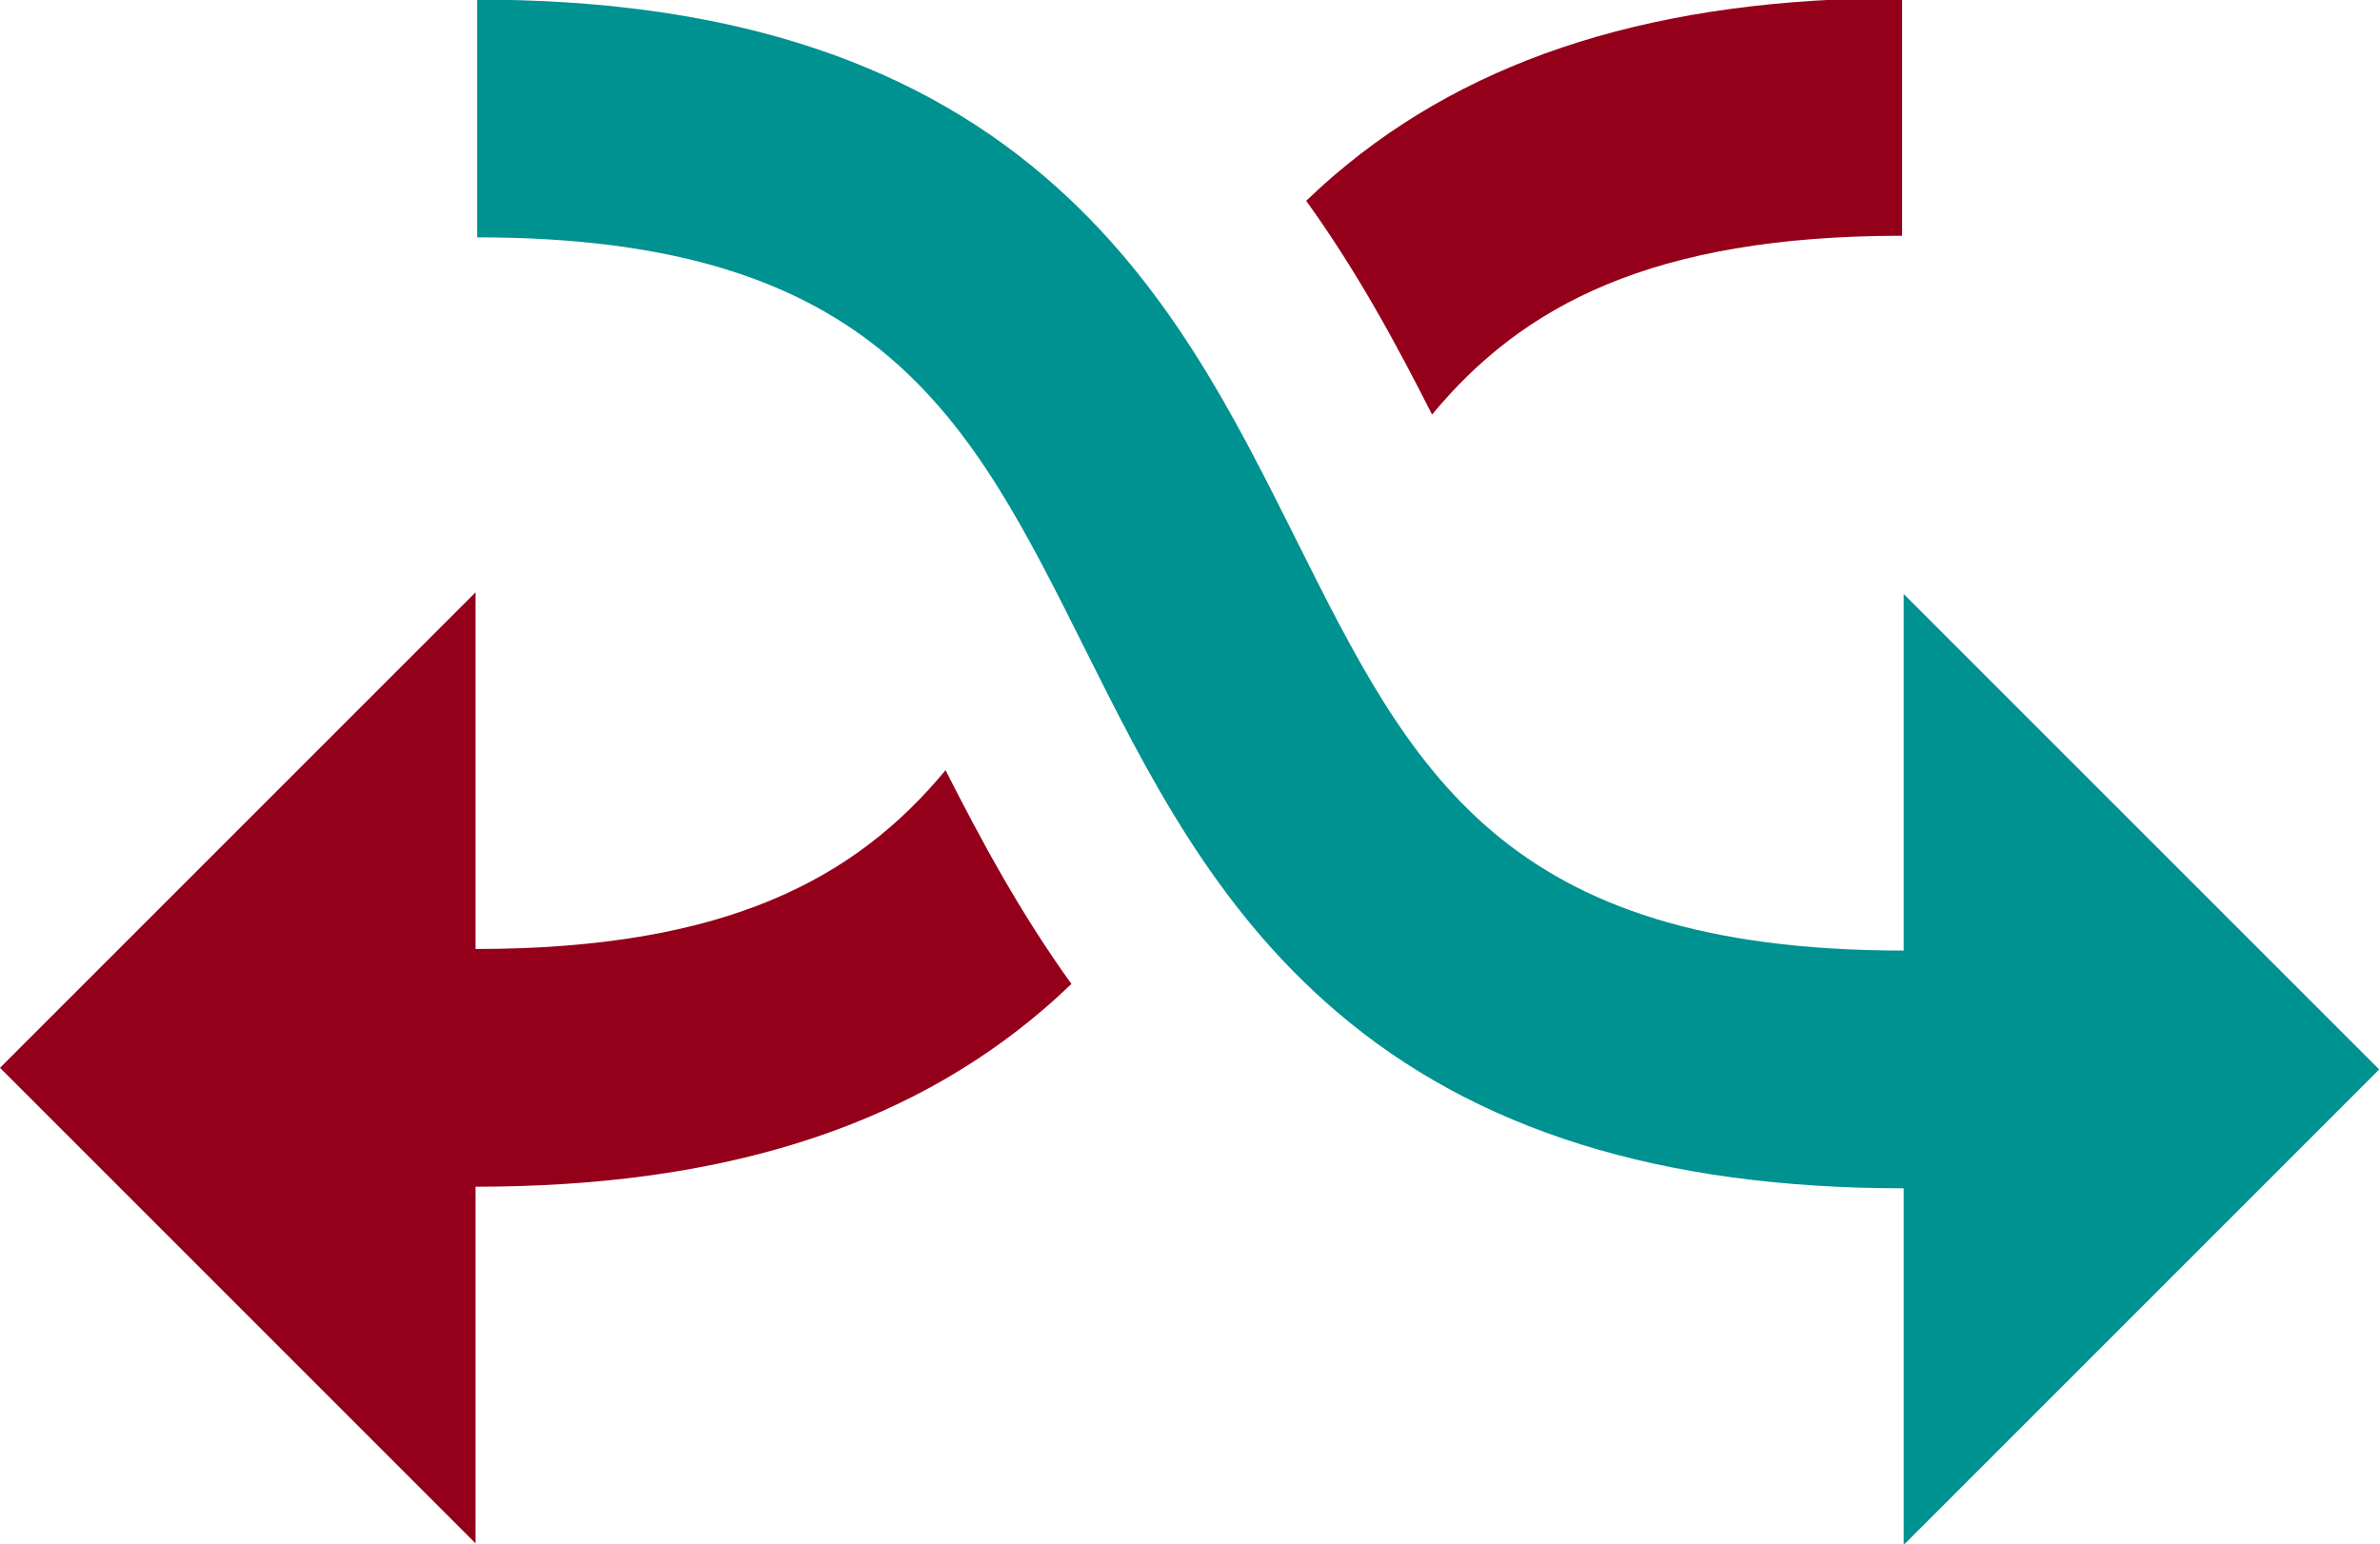 <?xml version="1.0" encoding="utf-8"?>
<!-- Generator: Adobe Illustrator 16.2.1, SVG Export Plug-In . SVG Version: 6.00 Build 0)  -->
<!DOCTYPE svg PUBLIC "-//W3C//DTD SVG 1.1//EN" "http://www.w3.org/Graphics/SVG/1.1/DTD/svg11.dtd">
<svg version="1.1" id="Layer_1" xmlns="http://www.w3.org/2000/svg" xmlns:xlink="http://www.w3.org/1999/xlink" x="0px" y="0px"
	 viewBox="0 0 1200 778.5" enable-background="new 0 0 1200 778.5" xml:space="preserve">
<path fill="#94001A" d="M239.76,298.701L0,538.461l239.76,239.762v-179.82c122.478,0,216.114-29.229,286.262-89.355
	c4.916-4.214,9.633-8.521,14.2-12.899c-25.773-35.743-45.626-72.6-63.475-107.79c-45.255,54.697-110.563,90.166-236.987,90.166
	V298.701z"/>
<path fill="#009191" d="M959.841,299.499V479.32c-202.715,0-248.308-91.185-306.028-206.626
	c-32.129-64.261-65.353-130.707-126.989-183.538C456.674,29.028,363.036-0.2,240.56-0.2v119.88
	c202.715,0,248.307,91.184,306.027,206.626c32.13,64.261,65.354,130.707,126.991,183.538
	c70.148,60.128,163.788,89.355,286.263,89.355v179.82l239.76-239.762L959.841,299.499z"/>
<path fill="#94001A" d="M959.041,118.88V-1C836.564-1,742.93,28.229,672.78,88.356c-4.917,4.212-9.632,8.522-14.2,12.902
	c25.773,35.741,45.627,72.599,63.473,107.789C767.309,154.35,832.616,118.88,959.041,118.88z"/>
</svg>
